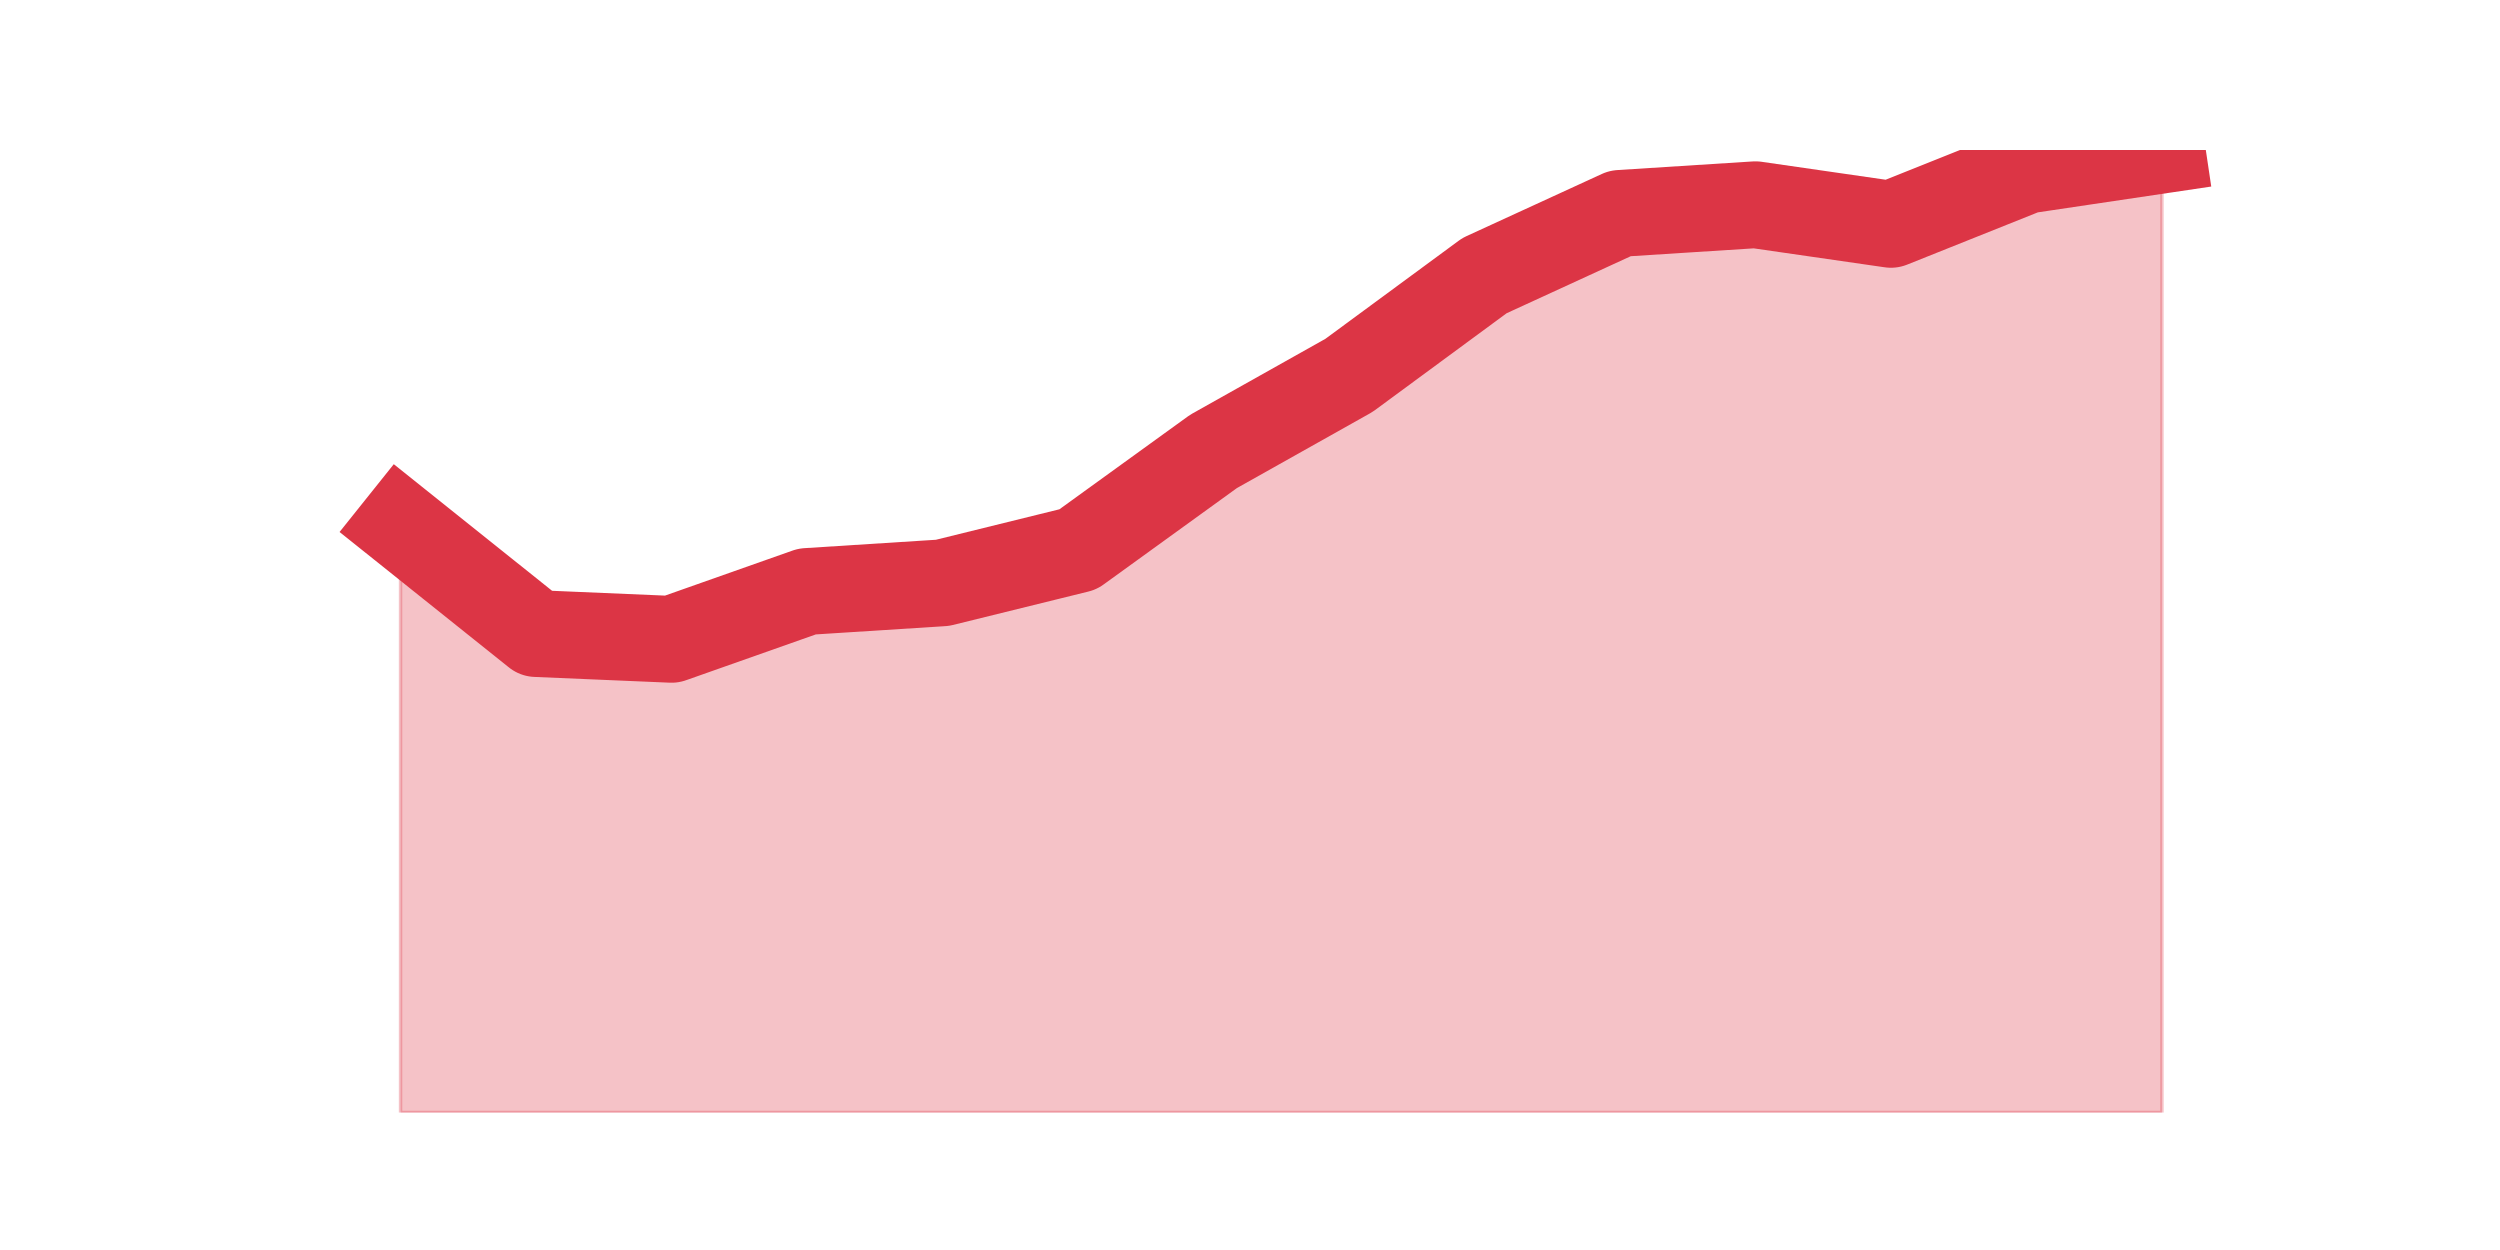 <?xml version="1.0" encoding="utf-8" standalone="no"?>
<!DOCTYPE svg PUBLIC "-//W3C//DTD SVG 1.1//EN"
  "http://www.w3.org/Graphics/SVG/1.1/DTD/svg11.dtd">
<svg height="360pt" version="1.1" viewBox="0 0 720 360" width="720pt" xmlns="http://www.w3.org/2000/svg" xmlns:xlink="http://www.w3.org/1999/xlink">
 <defs>
  <style type="text/css">*{stroke-linecap:butt;stroke-linejoin:round;}</style>
 </defs>
 <g id="figure_1">
  <g id="patch_1">
   <path d="M 0 360 
L 720 360 
L 720 0 
L 0 0 
z
" style="fill:none;"/>
  </g>
  <g id="axes_1">
   <g id="matplotlib.axis_1"/>
   <g id="matplotlib.axis_2"/>
   <g id="PolyCollection_1">
    <defs>
     <path d="M 115.364 -208.742 
L 115.364 -39.6 
L 154.385 -39.6 
L 193.406 -39.6 
L 232.427 -39.6 
L 271.448 -39.6 
L 310.469 -39.6 
L 349.49 -39.6 
L 388.51 -39.6 
L 427.531 -39.6 
L 466.552 -39.6 
L 505.573 -39.6 
L 544.594 -39.6 
L 583.615 -39.6 
L 622.636 -39.6 
L 622.636 -316.8 
L 622.636 -316.8 
L 583.615 -310.99 
L 544.594 -295.388 
L 505.573 -301.031 
L 466.552 -298.541 
L 427.531 -280.615 
L 388.51 -251.899 
L 349.49 -229.988 
L 310.469 -201.77 
L 271.448 -192.143 
L 232.427 -189.653 
L 193.406 -175.876 
L 154.385 -177.536 
L 115.364 -208.742 
z
" id="mcc8f307c8a" style="stroke:#dc3545;stroke-opacity:0.3;"/>
    </defs>
    <g clip-path="url(#pb5e5660096)">
     <use style="fill:#dc3545;fill-opacity:0.3;stroke:#dc3545;stroke-opacity:0.3;" x="0" xlink:href="#mcc8f307c8a" y="360"/>
    </g>
   </g>
   <g id="line2d_1">
    <path clip-path="url(#pb5e5660096)" d="M 115.364 151.258 
L 154.385 182.464 
L 193.406 184.124 
L 232.427 170.347 
L 271.448 167.857 
L 310.469 158.23 
L 349.49 130.012 
L 388.51 108.101 
L 427.531 79.385 
L 466.552 61.459 
L 505.573 58.969 
L 544.594 64.612 
L 583.615 49.01 
L 622.636 43.2 
" style="fill:none;stroke:#dc3545;stroke-linecap:square;stroke-width:25;"/>
   </g>
  </g>
 </g>
 <defs>
  <clipPath id="pb5e5660096">
   <rect height="277.2" width="558" x="90" y="43.2"/>
  </clipPath>
 </defs>
</svg>
